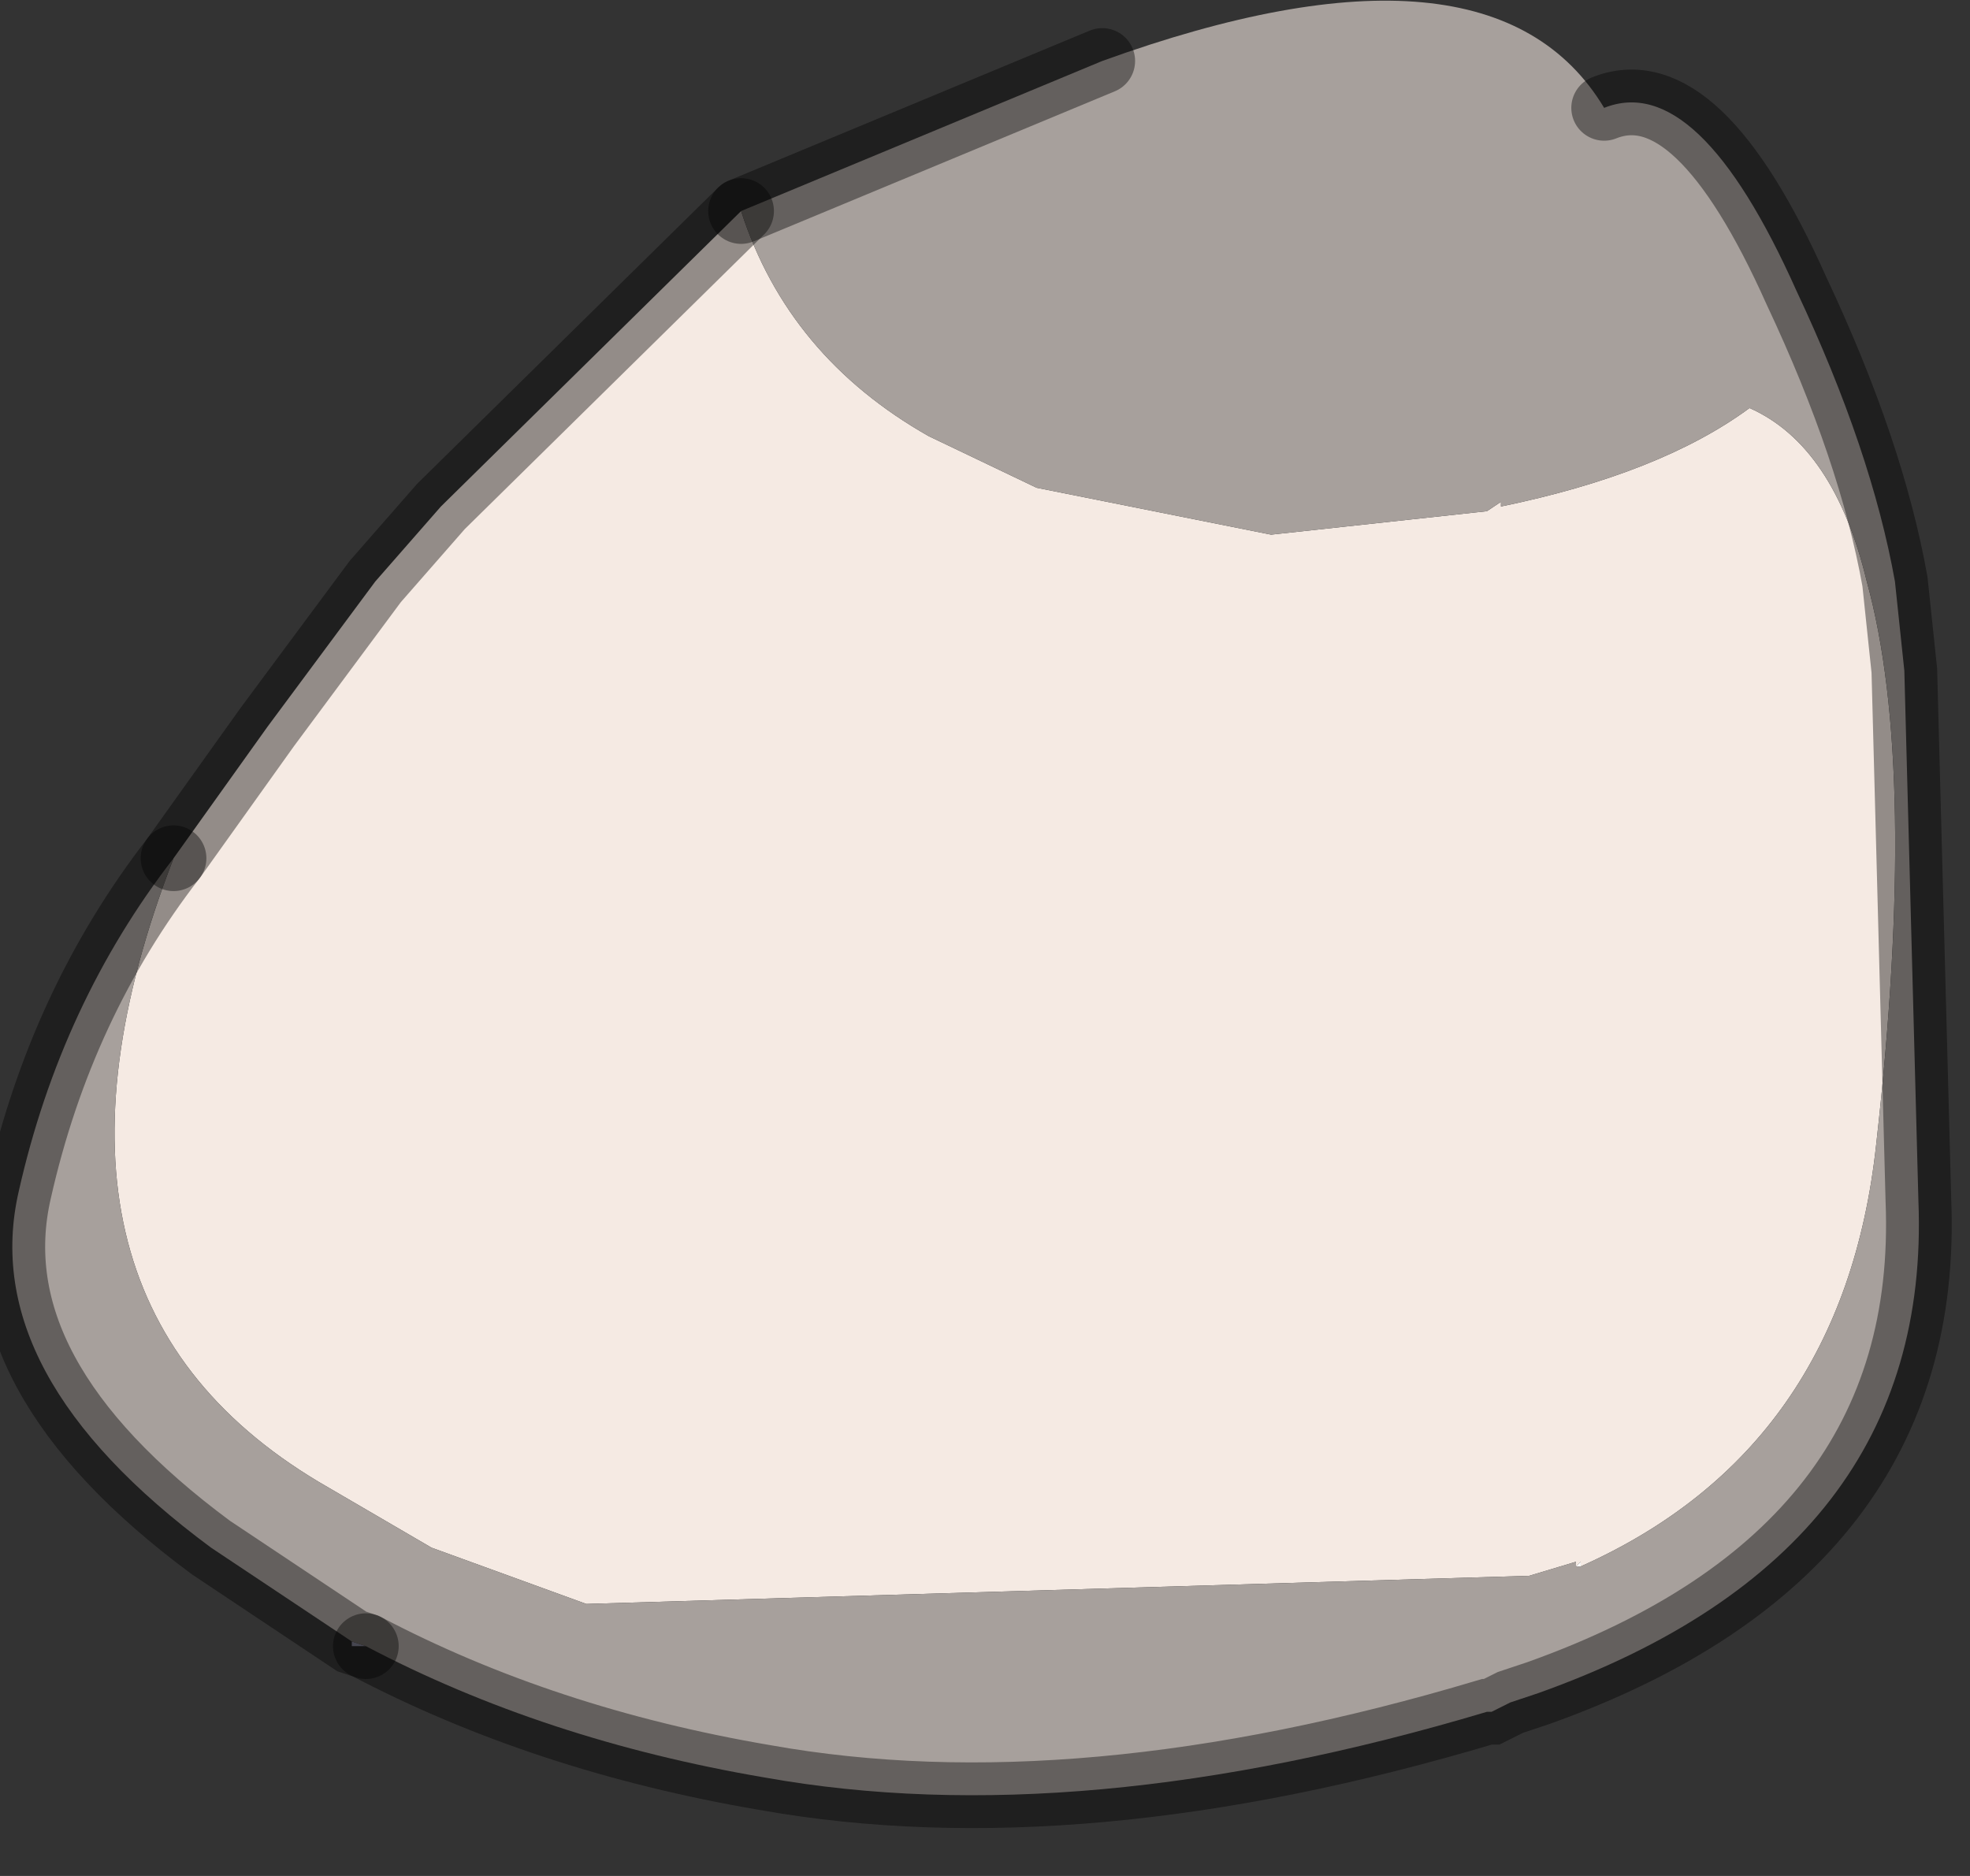 <?xml version="1.0" encoding="utf-8"?>
<svg version="1.1" id="Layer_1"
xmlns="http://www.w3.org/2000/svg"
xmlns:xlink="http://www.w3.org/1999/xlink"
width="21px" height="20px"
xml:space="preserve">
<rect width="100%" height="100%" fill="#333333" stroke="none"/>
<g id="PathID_988" transform="matrix(1, 0, 0, 1, 10.65, 9.3)">
<path style="fill:#FFFFFF;fill-opacity:1" d="M6.2 7.35L6.2 7.4L6.15 7.4L6.2 7.35" />
<path style="fill:#C3C2DD;fill-opacity:1" d="M-6.9 8.2L-6.75 8.25L-6.9 8.25L-6.9 8.2" />
<path style="fill:#F5EAE3;fill-opacity:1" d="M6.15 7.4L6.15 7.35L5.65 7.5L-4.4 7.8L-6.05 7.2L-7.25 6.5Q-10.6 4.5 -8.8 -0.15L-7.8 -1.55L-6.65 -3.1L-5.95 -3.9L-2.75 -7.05Q-2.25 -5.5 -0.75 -4.65L0.4 -4.1L2.9 -3.6L5.2 -3.85L5.35 -3.95L5.35 -3.9Q7.05 -4.25 8 -4.95Q8.9 -4.55 9.25 -3.1Q9.8 -1.1 9.35 2.9Q9 6.15 6.2 7.4L6.2 7.35L6.15 7.4" />
<path style="fill:#A7A09C;fill-opacity:1" d="M-6.9 8.2L-8.4 7.2Q-10.9 5.35 -10.45 3.4Q-10 1.4 -8.8 -0.15Q-10.6 4.5 -7.25 6.5L-6.05 7.2L-4.4 7.8L5.65 7.5L6.15 7.35L6.15 7.4L6.2 7.4Q9 6.15 9.35 2.9Q9.8 -1.1 9.25 -3.1Q8.9 -4.55 8 -4.95Q7.05 -4.25 5.35 -3.9L5.35 -3.95L5.2 -3.85L2.9 -3.6L0.4 -4.1L-0.75 -4.65Q-2.25 -5.5 -2.75 -7.05L1.1 -8.65Q5.25 -10.15 6.45 -8.15Q7.45 -8.55 8.5 -6.2Q9.3 -4.5 9.55 -3.1L9.65 -2.15L9.8 3.5Q9.95 7.25 5.75 8.75L5.45 8.85L5.25 8.95L5.2 8.95Q0.85 10.25 -2.5 9.65Q-4.85 9.25 -6.75 8.25L-6.9 8.2" />
<path style="fill:none;stroke-width:0.7;stroke-linecap:round;stroke-linejoin:miter;stroke-miterlimit:5;stroke:#000000;stroke-opacity:0.4" d="M-6.75 8.25Q-4.85 9.25 -2.5 9.65Q0.85 10.25 5.2 8.95L5.25 8.95L5.45 8.85L5.75 8.75Q9.95 7.25 9.8 3.5L9.65 -2.15L9.55 -3.1Q9.3 -4.5 8.5 -6.2Q7.45 -8.55 6.45 -8.15" />
<path style="fill:none;stroke-width:0.7;stroke-linecap:round;stroke-linejoin:miter;stroke-miterlimit:5;stroke:#000000;stroke-opacity:0.4" d="M1.1 -8.65L-2.75 -7.05" />
<path style="fill:none;stroke-width:0.7;stroke-linecap:round;stroke-linejoin:miter;stroke-miterlimit:5;stroke:#000000;stroke-opacity:0.4" d="M-8.8 -0.15Q-10 1.4 -10.45 3.4Q-10.9 5.35 -8.4 7.2L-6.9 8.2L-6.75 8.25" />
<path style="fill:none;stroke-width:0.7;stroke-linecap:round;stroke-linejoin:miter;stroke-miterlimit:5;stroke:#000000;stroke-opacity:0.4" d="M-8.8 -0.15L-7.8 -1.55L-6.65 -3.1L-5.95 -3.9L-2.75 -7.05" />
</g>
</svg>
